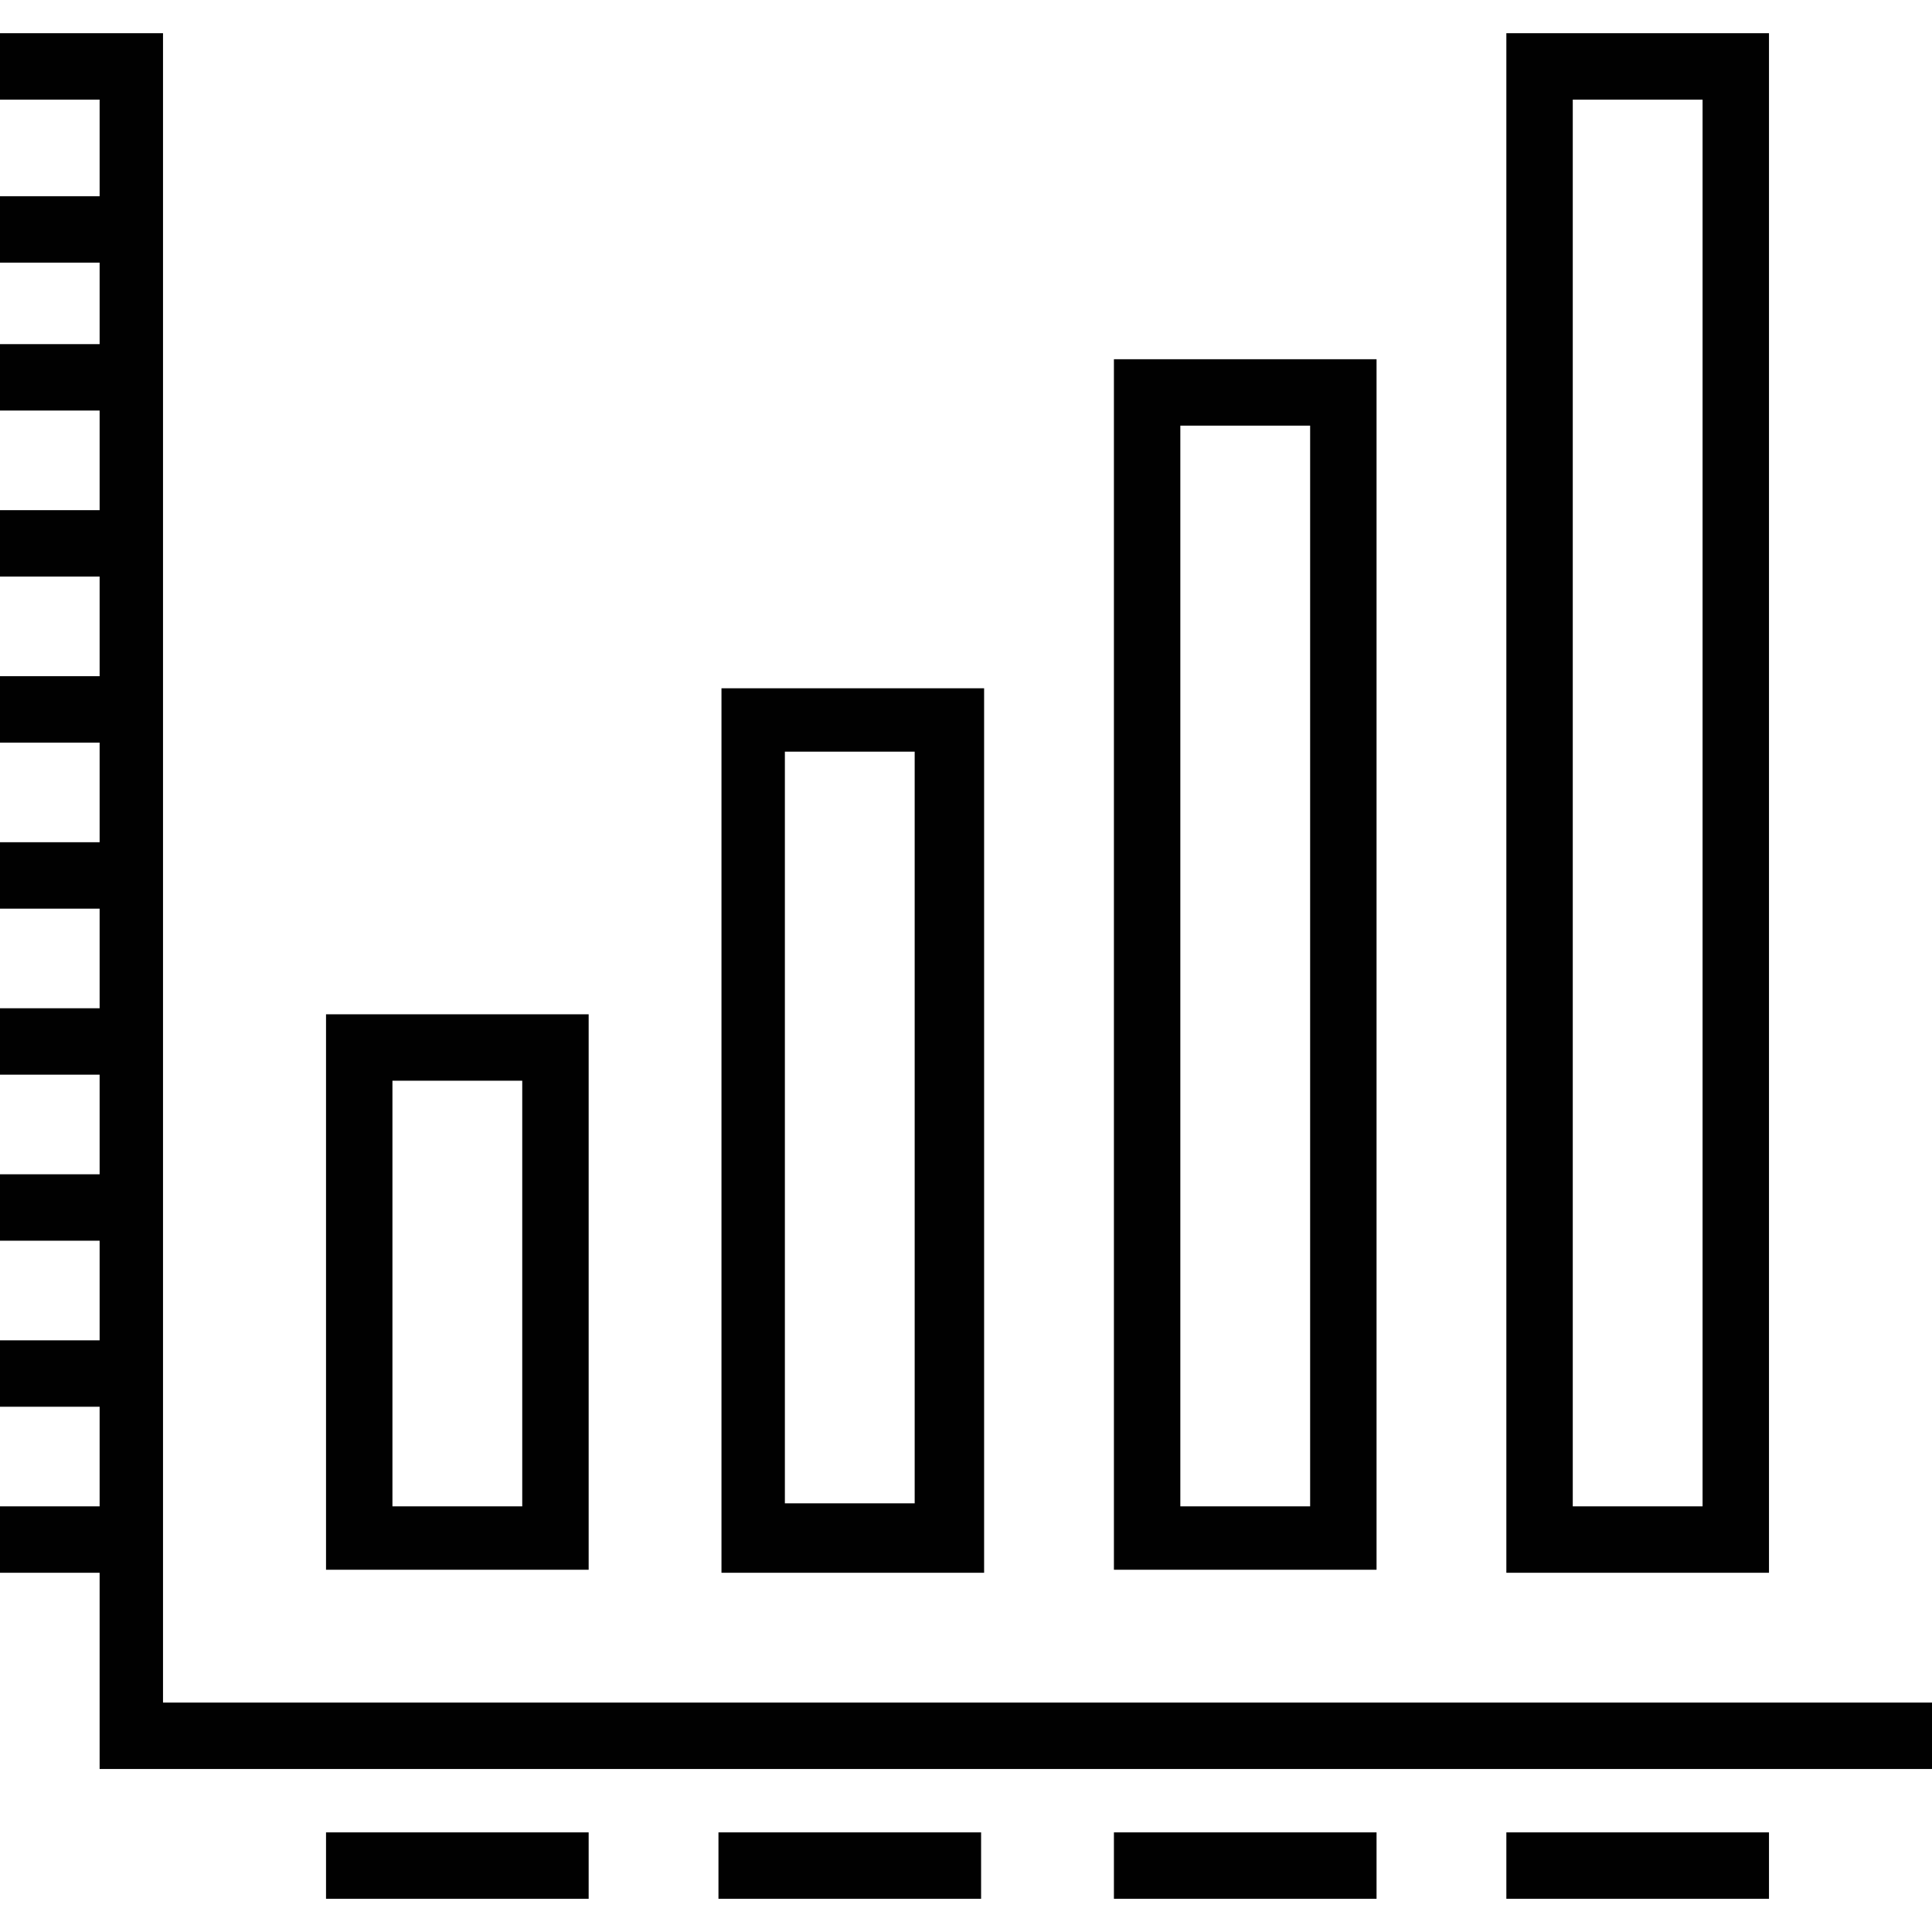 <?xml version="1.0" encoding="utf-8"?>
<!-- Generator: Adobe Illustrator 19.1.0, SVG Export Plug-In . SVG Version: 6.00 Build 0)  -->
<svg version="1.1" id="Layer_1" xmlns="http://www.w3.org/2000/svg" xmlns:xlink="http://www.w3.org/1999/xlink" x="0px" y="0px"
	 viewBox="0 0 64 64" style="enable-background:new 0 0 64 64;" xml:space="preserve">
<style type="text/css">
	.st0{fill:#010101;}
	.st1{fill-rule:evenodd;clip-rule:evenodd;fill:none;}
	.st2{fill-rule:evenodd;clip-rule:evenodd;fill:none;stroke:#000000;stroke-linejoin:round;stroke-miterlimit:3.864;}
</style>
<path class="st0" d="M23.9,22.8h8.7v29.3h-8.7V22.8z M30.4,24.9H26v24.9h4.3V24.9z M43.4,14.1h-4.3v35.8h4.3V14.1z M36.9,11.9h8.7
	v40.1h-8.7V11.9z M45.6,62.9h-8.7v-2.2h8.7V62.9z M32.5,62.9h-8.7v-2.2h8.7V62.9z M19.5,62.9h-8.7v-2.2h8.7V62.9z M64,58.6H3.3v-6.5
	H0v-2.2h3.3v-3.3H0v-2.2h3.3v-3.3H0v-2.2h3.3v-3.3H0v-2.2h3.3v-3.3H0v-2.2h3.3v-3.3H0v-2.2h3.3v-3.3H0v-2.2h3.3v-3.3H0v-2.2h3.3V8.7
	H0V6.5h3.3V3.3H0V1.1h5.4v55.3H64V58.6z M58.6,62.9h-8.7v-2.2h8.7V62.9z M56.4,3.3h-4.3v46.6h4.3V3.3z M49.9,1.1h8.7v51h-8.7V1.1z
	 M17.4,35.8H13v14.1h4.3V35.8z M10.8,33.6h8.7v18.4h-8.7V33.6z"/>
</svg>
